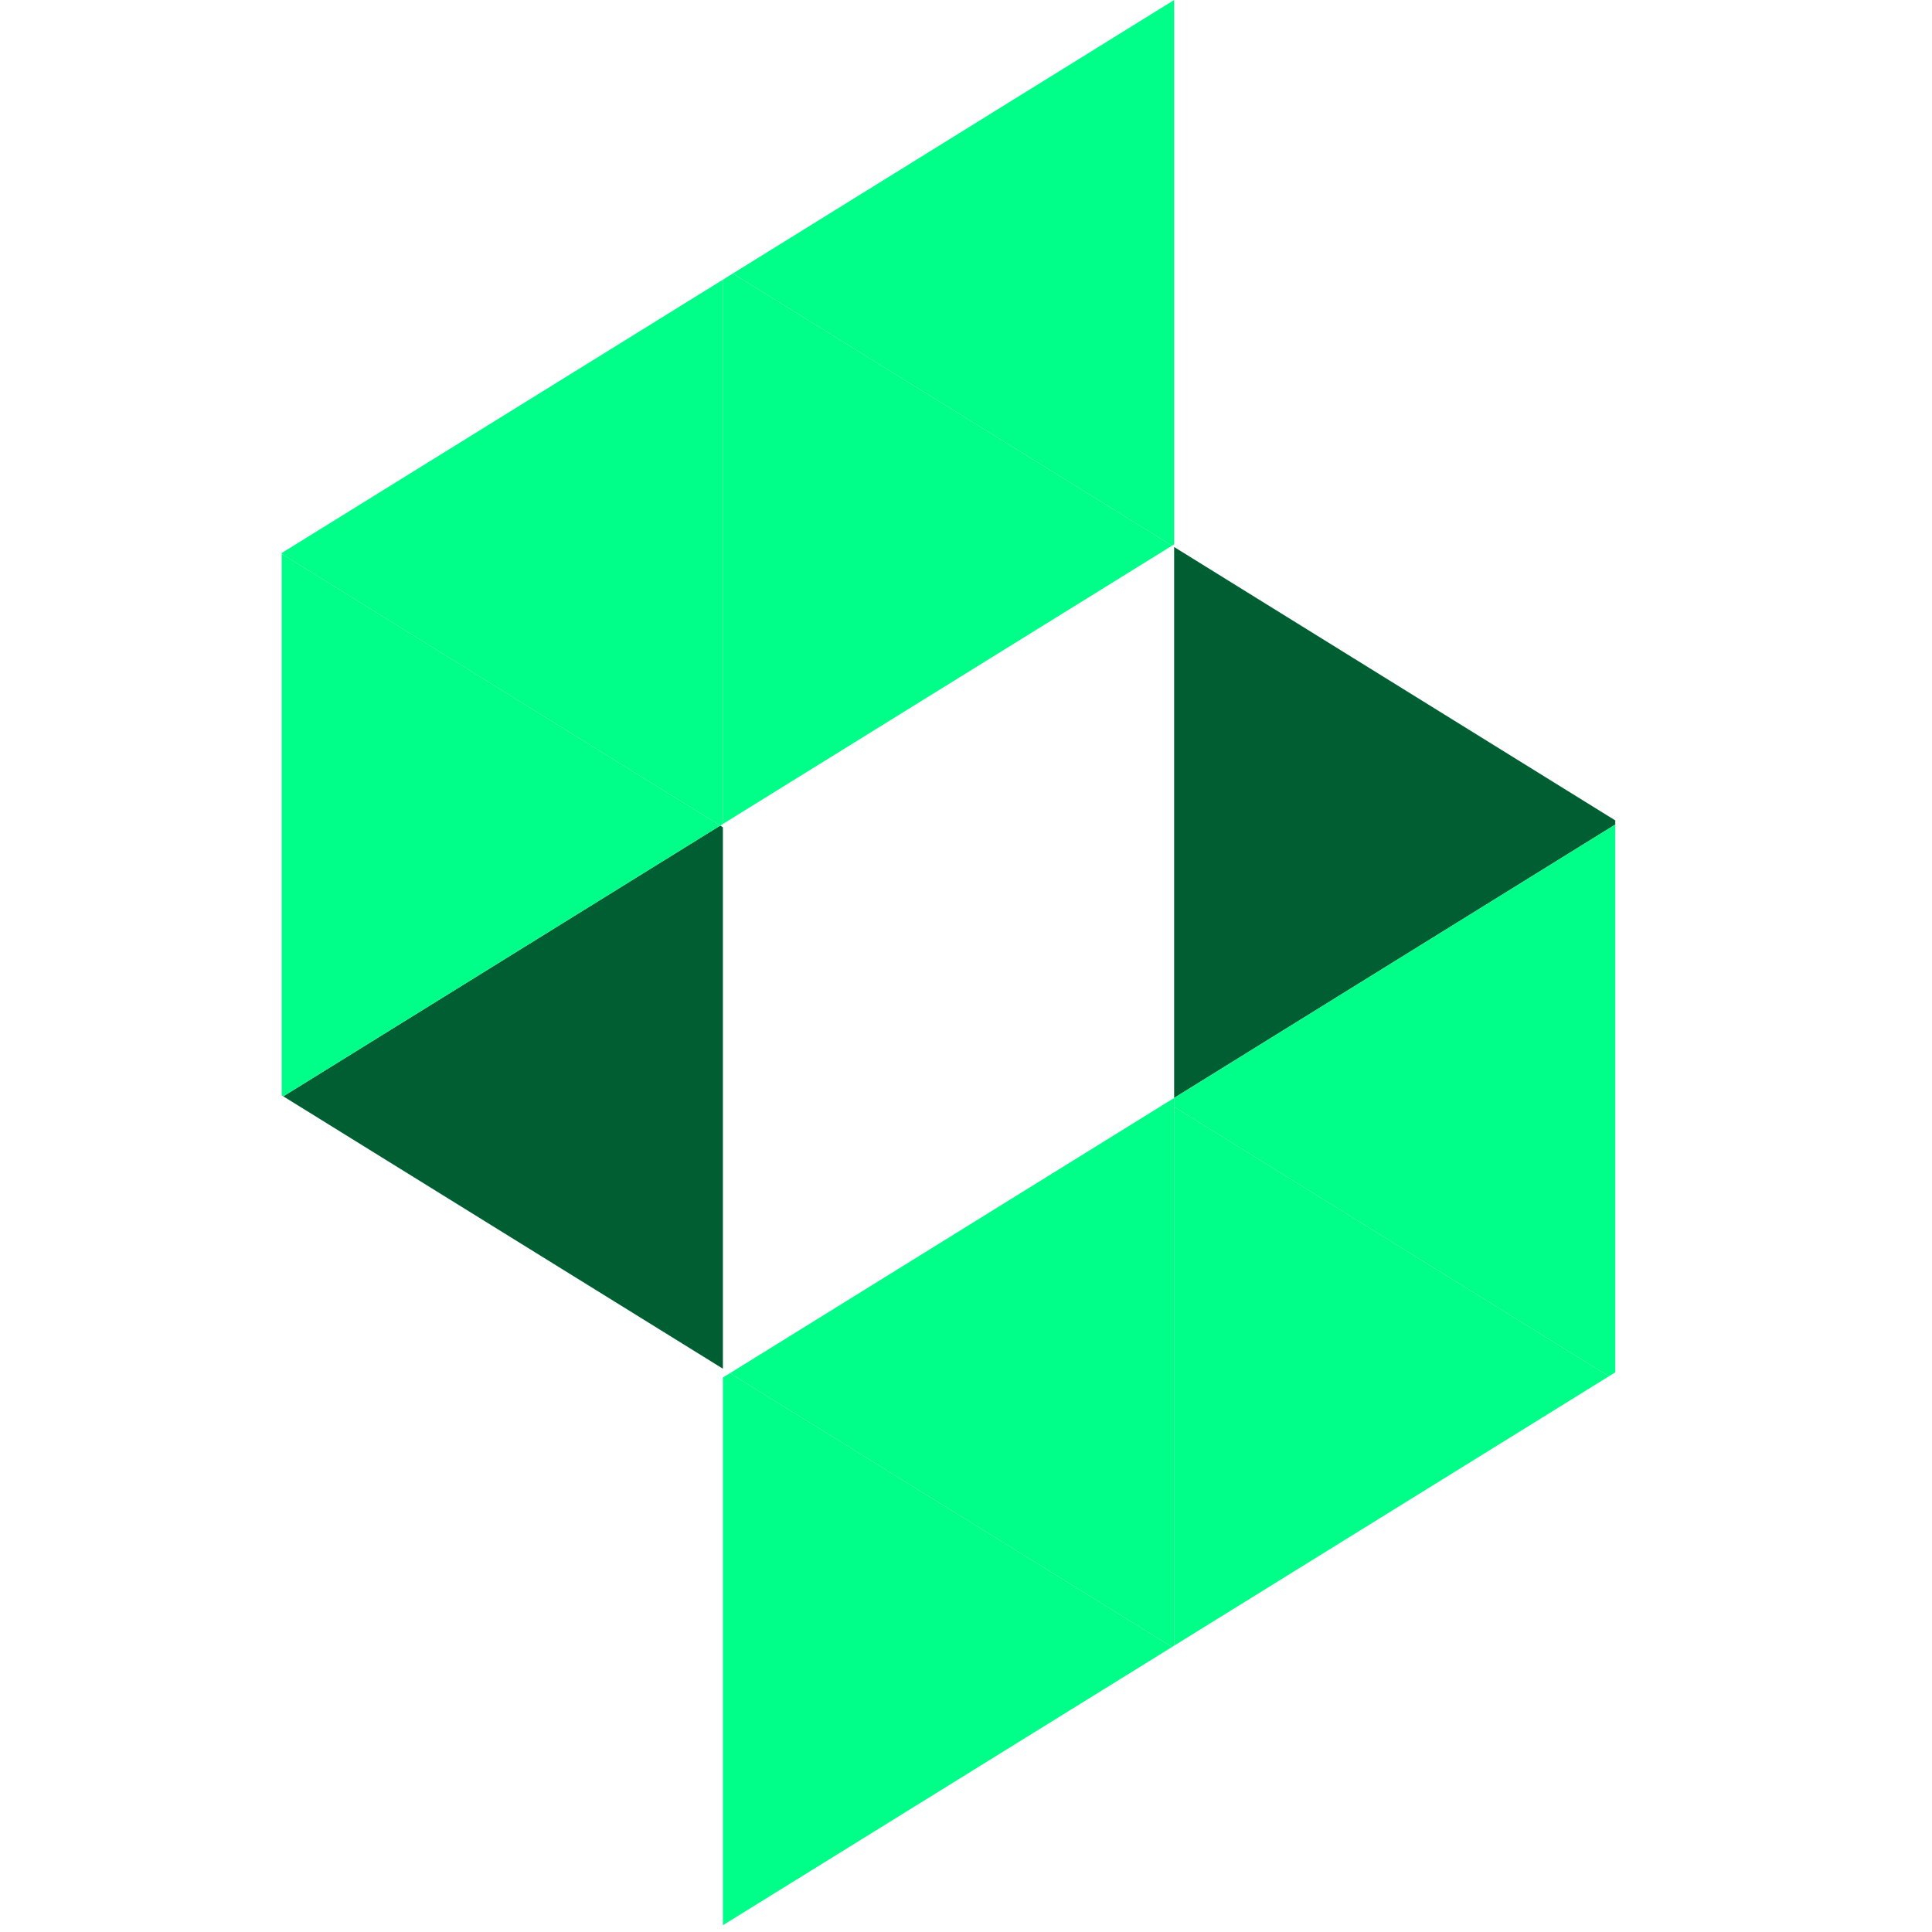 <svg width="48" height="48" viewBox="0 0 48 48" fill="none" xmlns="http://www.w3.org/2000/svg">
<path d="M40.131 20.383V20.486L29.171 27.278V13.59L40.131 20.383Z" fill="#005F32"/>
<path d="M17.96 20.554V34.005L7.038 27.238L17.894 20.511L17.96 20.554Z" fill="#005F32"/>
<path d="M29.171 0V13.524L29.119 13.557L18.207 6.795L29.171 0Z" fill="#00FF88"/>
<path d="M17.96 6.949V20.471L17.894 20.511L7 13.761V13.739L17.96 6.949Z" fill="#00FF88"/>
<path d="M29.119 13.557L17.96 20.471V6.949L18.207 6.795L29.119 13.557Z" fill="#00FF88"/>
<path d="M17.894 20.511L7.038 27.238L7 27.215V13.761L17.894 20.511Z" fill="#00FF88"/>
<path d="M40.131 20.486V34.096L39.972 34.194L29.171 27.5V27.278L40.131 20.486Z" fill="#00FF88"/>
<path d="M29.119 40.919L17.96 47.832V34.224L18.136 34.116L29.119 40.919Z" fill="#00FF88"/>
<path d="M29.171 27.279V40.886L29.119 40.919L18.136 34.116L28.992 27.389L29.171 27.279Z" fill="#00FF88"/>
<path d="M39.972 34.194L29.171 40.886L29.171 27.5L39.972 34.194Z" fill="#00FF88"/>
</svg>
